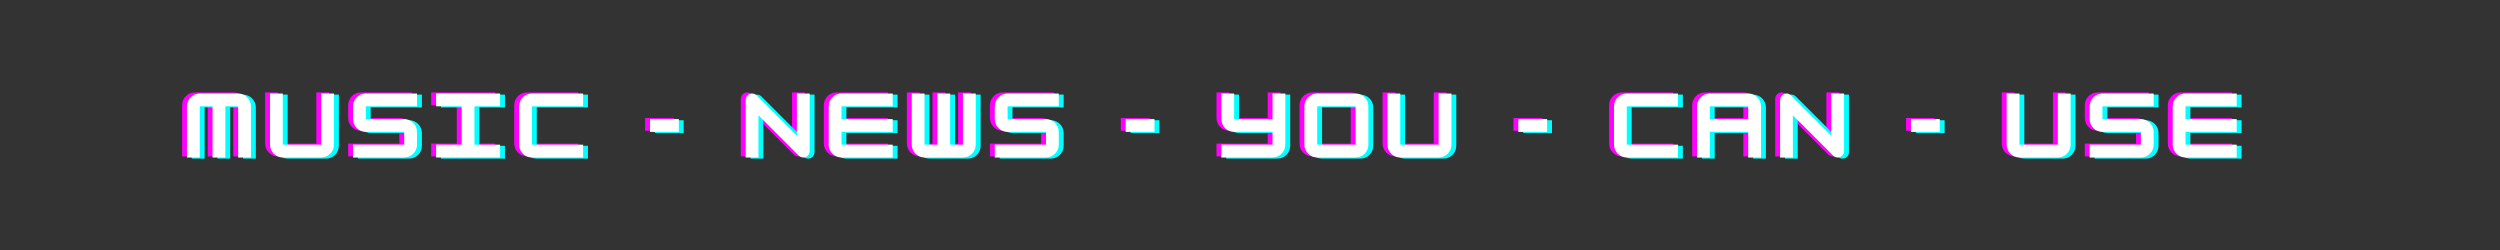 <?xml version="1.0" encoding="UTF-8"?>
<svg xmlns="http://www.w3.org/2000/svg" xmlns:xlink="http://www.w3.org/1999/xlink" width="750pt" height="75pt" viewBox="0 0 750 75" version="1.2">
<rect x="0" y="0" width="750" height="75" fill="#333333" stroke="none"/>
<defs>
<g>
<symbol overflow="visible" id="glyph0-0">
<path style="stroke:none;" d="M 4.801 -19.199 C 2.688 -19.199 0.961 -17.473 0.961 -15.359 L 0.961 0 L 4.801 0 L 4.801 -15.359 L 8.641 -15.359 L 8.641 0 L 12.48 0 L 12.48 -15.359 L 16.32 -15.359 L 16.32 0 L 20.16 0 L 20.16 -15.359 C 20.16 -17.473 18.434 -19.199 16.32 -19.199 Z M 4.801 -19.199 "/>
</symbol>
<symbol overflow="visible" id="glyph0-1">
<path style="stroke:none;" d="M 16.32 0 C 18.434 0 20.16 -1.727 20.16 -3.84 L 20.16 -19.199 L 16.32 -19.199 L 16.32 -3.84 L 4.801 -3.84 L 4.801 -19.199 L 0.961 -19.199 L 0.961 -3.84 C 0.961 -1.727 2.688 0 4.801 0 Z M 16.32 0 "/>
</symbol>
<symbol overflow="visible" id="glyph0-2">
<path style="stroke:none;" d="M 20.16 -19.199 L 4.801 -19.199 C 2.688 -19.199 0.961 -17.473 0.961 -15.359 L 0.961 -11.52 C 0.961 -9.406 2.688 -7.68 4.801 -7.68 L 16.32 -7.68 L 16.32 -3.84 L 0.961 -3.84 L 0.961 0 L 16.32 0 C 18.434 0 20.16 -1.727 20.16 -3.84 L 20.16 -7.68 C 20.16 -9.793 18.434 -11.52 16.32 -11.52 L 4.801 -11.52 L 4.801 -15.359 L 20.16 -15.359 Z M 20.16 -19.199 "/>
</symbol>
<symbol overflow="visible" id="glyph0-3">
<path style="stroke:none;" d="M 20.16 0 L 20.16 -3.84 L 12.48 -3.84 L 12.48 -15.359 L 20.16 -15.359 L 20.16 -19.199 L 0.961 -19.199 L 0.961 -15.359 L 8.641 -15.359 L 8.641 -3.84 L 0.961 -3.84 L 0.961 0 Z M 20.16 0 "/>
</symbol>
<symbol overflow="visible" id="glyph0-4">
<path style="stroke:none;" d="M 20.16 0 L 20.16 -3.84 L 4.801 -3.84 L 4.801 -15.359 L 20.16 -15.359 L 20.16 -19.199 L 4.801 -19.199 C 2.688 -19.199 0.961 -17.473 0.961 -15.359 L 0.961 -3.84 C 0.961 -1.727 2.688 0 4.801 0 Z M 20.16 0 "/>
</symbol>
<symbol overflow="visible" id="glyph0-5">
<path style="stroke:none;" d=""/>
</symbol>
<symbol overflow="visible" id="glyph0-6">
<path style="stroke:none;" d="M 4.801 0 L 4.801 -12.648 L 16.871 -0.574 C 17.23 -0.215 17.711 0 18.238 0 C 19.297 0 20.16 -0.863 20.16 -1.922 L 20.16 -19.199 L 16.32 -19.199 L 16.32 -6.551 L 4.246 -18.625 C 3.887 -18.984 3.406 -19.199 2.879 -19.199 C 1.824 -19.199 0.961 -18.336 0.961 -17.281 L 0.961 0 Z M 4.801 0 "/>
</symbol>
<symbol overflow="visible" id="glyph0-7">
<path style="stroke:none;" d="M 20.16 -19.199 L 4.801 -19.199 C 2.688 -19.199 0.961 -17.473 0.961 -15.359 L 0.961 -3.84 C 0.961 -1.727 2.688 0 4.801 0 L 20.16 0 L 20.16 -3.84 L 4.801 -3.84 L 4.801 -7.68 L 20.16 -7.68 L 20.16 -11.52 L 4.801 -11.52 L 4.801 -15.359 L 20.16 -15.359 Z M 20.16 -19.199 "/>
</symbol>
<symbol overflow="visible" id="glyph0-8">
<path style="stroke:none;" d="M 16.32 -3.84 L 12.48 -3.84 L 12.48 -19.199 L 8.641 -19.199 L 8.641 -3.84 L 4.801 -3.84 L 4.801 -19.199 L 0.961 -19.199 L 0.961 -3.84 C 0.961 -1.727 2.688 0 4.801 0 L 16.32 0 C 18.434 0 20.16 -1.727 20.16 -3.84 L 20.16 -19.199 L 16.32 -19.199 Z M 16.32 -3.84 "/>
</symbol>
<symbol overflow="visible" id="glyph0-9">
<path style="stroke:none;" d="M 16.32 -11.52 L 4.801 -11.52 L 4.801 -19.199 L 0.961 -19.199 L 0.961 -11.52 C 0.961 -9.406 2.688 -7.68 4.801 -7.68 L 16.32 -7.68 L 16.32 -3.84 L 0.961 -3.84 L 0.961 0 L 16.32 0 C 18.434 0 20.16 -1.727 20.16 -3.84 L 20.16 -19.199 L 16.32 -19.199 Z M 16.32 -11.52 "/>
</symbol>
<symbol overflow="visible" id="glyph0-10">
<path style="stroke:none;" d="M 16.32 0 C 18.457 0 20.16 -1.754 20.16 -3.84 L 20.16 -15.359 C 20.16 -17.473 18.434 -19.199 16.32 -19.199 L 4.801 -19.199 C 2.688 -19.199 0.961 -17.473 0.961 -15.359 L 0.961 -3.84 C 0.961 -1.727 2.688 0 4.801 0 Z M 4.801 -15.359 L 16.32 -15.359 L 16.32 -3.84 L 4.801 -3.84 Z M 4.801 -15.359 "/>
</symbol>
<symbol overflow="visible" id="glyph0-11">
<path style="stroke:none;" d="M 4.801 -19.199 C 2.688 -19.199 0.961 -17.473 0.961 -15.359 L 0.961 0 L 4.801 0 L 4.801 -7.68 L 16.32 -7.68 L 16.32 0 L 20.16 0 L 20.16 -15.359 C 20.16 -17.473 18.434 -19.199 16.32 -19.199 Z M 4.801 -15.359 L 16.32 -15.359 L 16.32 -11.52 L 4.801 -11.52 Z M 4.801 -15.359 "/>
</symbol>
<symbol overflow="visible" id="glyph1-0">
<path style="stroke:none;" d="M 9.602 -7.68 L 9.602 -11.52 L 0.961 -11.52 L 0.961 -7.68 Z M 9.602 -7.68 "/>
</symbol>
</g>
</defs>
<g id="surface1">
<g style="fill:rgb(100%,0%,100%);fill-opacity:1;">
  <use xlink:href="#glyph0-0" x="53.661" y="46.913"/>
</g>
<g style="fill:rgb(100%,0%,100%);fill-opacity:1;">
  <use xlink:href="#glyph0-1" x="78.573" y="46.913"/>
</g>
<g style="fill:rgb(100%,0%,100%);fill-opacity:1;">
  <use xlink:href="#glyph0-2" x="103.485" y="46.913"/>
</g>
<g style="fill:rgb(100%,0%,100%);fill-opacity:1;">
  <use xlink:href="#glyph0-3" x="128.397" y="46.913"/>
</g>
<g style="fill:rgb(100%,0%,100%);fill-opacity:1;">
  <use xlink:href="#glyph0-4" x="153.309" y="46.913"/>
</g>
<g style="fill:rgb(100%,0%,100%);fill-opacity:1;">
  <use xlink:href="#glyph0-5" x="178.221" y="46.913"/>
</g>
<g style="fill:rgb(100%,0%,100%);fill-opacity:1;">
  <use xlink:href="#glyph1-0" x="192.573" y="46.913"/>
</g>
<g style="fill:rgb(100%,0%,100%);fill-opacity:1;">
  <use xlink:href="#glyph0-5" x="206.925" y="46.913"/>
</g>
<g style="fill:rgb(100%,0%,100%);fill-opacity:1;">
  <use xlink:href="#glyph0-6" x="221.277" y="46.913"/>
</g>
<g style="fill:rgb(100%,0%,100%);fill-opacity:1;">
  <use xlink:href="#glyph0-7" x="246.189" y="46.913"/>
</g>
<g style="fill:rgb(100%,0%,100%);fill-opacity:1;">
  <use xlink:href="#glyph0-8" x="271.101" y="46.913"/>
</g>
<g style="fill:rgb(100%,0%,100%);fill-opacity:1;">
  <use xlink:href="#glyph0-2" x="296.013" y="46.913"/>
</g>
<g style="fill:rgb(100%,0%,100%);fill-opacity:1;">
  <use xlink:href="#glyph0-5" x="320.925" y="46.913"/>
</g>
<g style="fill:rgb(100%,0%,100%);fill-opacity:1;">
  <use xlink:href="#glyph1-0" x="335.278" y="46.913"/>
</g>
<g style="fill:rgb(100%,0%,100%);fill-opacity:1;">
  <use xlink:href="#glyph0-5" x="349.63" y="46.913"/>
</g>
<g style="fill:rgb(100%,0%,100%);fill-opacity:1;">
  <use xlink:href="#glyph0-9" x="363.982" y="46.913"/>
</g>
<g style="fill:rgb(100%,0%,100%);fill-opacity:1;">
  <use xlink:href="#glyph0-10" x="388.894" y="46.913"/>
</g>
<g style="fill:rgb(100%,0%,100%);fill-opacity:1;">
  <use xlink:href="#glyph0-1" x="413.806" y="46.913"/>
</g>
<g style="fill:rgb(100%,0%,100%);fill-opacity:1;">
  <use xlink:href="#glyph0-5" x="438.718" y="46.913"/>
</g>
<g style="fill:rgb(100%,0%,100%);fill-opacity:1;">
  <use xlink:href="#glyph1-0" x="453.07" y="46.913"/>
</g>
<g style="fill:rgb(100%,0%,100%);fill-opacity:1;">
  <use xlink:href="#glyph0-5" x="467.422" y="46.913"/>
</g>
<g style="fill:rgb(100%,0%,100%);fill-opacity:1;">
  <use xlink:href="#glyph0-4" x="481.774" y="46.913"/>
</g>
<g style="fill:rgb(100%,0%,100%);fill-opacity:1;">
  <use xlink:href="#glyph0-11" x="506.686" y="46.913"/>
</g>
<g style="fill:rgb(100%,0%,100%);fill-opacity:1;">
  <use xlink:href="#glyph0-6" x="531.598" y="46.913"/>
</g>
<g style="fill:rgb(100%,0%,100%);fill-opacity:1;">
  <use xlink:href="#glyph0-5" x="556.51" y="46.913"/>
</g>
<g style="fill:rgb(100%,0%,100%);fill-opacity:1;">
  <use xlink:href="#glyph1-0" x="570.862" y="46.913"/>
</g>
<g style="fill:rgb(100%,0%,100%);fill-opacity:1;">
  <use xlink:href="#glyph0-5" x="585.214" y="46.913"/>
</g>
<g style="fill:rgb(100%,0%,100%);fill-opacity:1;">
  <use xlink:href="#glyph0-1" x="599.566" y="46.913"/>
</g>
<g style="fill:rgb(100%,0%,100%);fill-opacity:1;">
  <use xlink:href="#glyph0-2" x="624.478" y="46.913"/>
</g>
<g style="fill:rgb(100%,0%,100%);fill-opacity:1;">
  <use xlink:href="#glyph0-7" x="649.39" y="46.913"/>
</g>
<g style="fill:rgb(0%,100%,100%);fill-opacity:1;">
  <use xlink:href="#glyph0-0" x="56.584" y="47.587"/>
</g>
<g style="fill:rgb(0%,100%,100%);fill-opacity:1;">
  <use xlink:href="#glyph0-1" x="81.496" y="47.587"/>
</g>
<g style="fill:rgb(0%,100%,100%);fill-opacity:1;">
  <use xlink:href="#glyph0-2" x="106.408" y="47.587"/>
</g>
<g style="fill:rgb(0%,100%,100%);fill-opacity:1;">
  <use xlink:href="#glyph0-3" x="131.32" y="47.587"/>
</g>
<g style="fill:rgb(0%,100%,100%);fill-opacity:1;">
  <use xlink:href="#glyph0-4" x="156.232" y="47.587"/>
</g>
<g style="fill:rgb(0%,100%,100%);fill-opacity:1;">
  <use xlink:href="#glyph0-5" x="181.144" y="47.587"/>
</g>
<g style="fill:rgb(0%,100%,100%);fill-opacity:1;">
  <use xlink:href="#glyph1-0" x="195.496" y="47.587"/>
</g>
<g style="fill:rgb(0%,100%,100%);fill-opacity:1;">
  <use xlink:href="#glyph0-5" x="209.848" y="47.587"/>
</g>
<g style="fill:rgb(0%,100%,100%);fill-opacity:1;">
  <use xlink:href="#glyph0-6" x="224.2" y="47.587"/>
</g>
<g style="fill:rgb(0%,100%,100%);fill-opacity:1;">
  <use xlink:href="#glyph0-7" x="249.112" y="47.587"/>
</g>
<g style="fill:rgb(0%,100%,100%);fill-opacity:1;">
  <use xlink:href="#glyph0-8" x="274.025" y="47.587"/>
</g>
<g style="fill:rgb(0%,100%,100%);fill-opacity:1;">
  <use xlink:href="#glyph0-2" x="298.937" y="47.587"/>
</g>
<g style="fill:rgb(0%,100%,100%);fill-opacity:1;">
  <use xlink:href="#glyph0-5" x="323.849" y="47.587"/>
</g>
<g style="fill:rgb(0%,100%,100%);fill-opacity:1;">
  <use xlink:href="#glyph1-0" x="338.201" y="47.587"/>
</g>
<g style="fill:rgb(0%,100%,100%);fill-opacity:1;">
  <use xlink:href="#glyph0-5" x="352.553" y="47.587"/>
</g>
<g style="fill:rgb(0%,100%,100%);fill-opacity:1;">
  <use xlink:href="#glyph0-9" x="366.905" y="47.587"/>
</g>
<g style="fill:rgb(0%,100%,100%);fill-opacity:1;">
  <use xlink:href="#glyph0-10" x="391.817" y="47.587"/>
</g>
<g style="fill:rgb(0%,100%,100%);fill-opacity:1;">
  <use xlink:href="#glyph0-1" x="416.729" y="47.587"/>
</g>
<g style="fill:rgb(0%,100%,100%);fill-opacity:1;">
  <use xlink:href="#glyph0-5" x="441.641" y="47.587"/>
</g>
<g style="fill:rgb(0%,100%,100%);fill-opacity:1;">
  <use xlink:href="#glyph1-0" x="455.993" y="47.587"/>
</g>
<g style="fill:rgb(0%,100%,100%);fill-opacity:1;">
  <use xlink:href="#glyph0-5" x="470.345" y="47.587"/>
</g>
<g style="fill:rgb(0%,100%,100%);fill-opacity:1;">
  <use xlink:href="#glyph0-4" x="484.697" y="47.587"/>
</g>
<g style="fill:rgb(0%,100%,100%);fill-opacity:1;">
  <use xlink:href="#glyph0-11" x="509.609" y="47.587"/>
</g>
<g style="fill:rgb(0%,100%,100%);fill-opacity:1;">
  <use xlink:href="#glyph0-6" x="534.521" y="47.587"/>
</g>
<g style="fill:rgb(0%,100%,100%);fill-opacity:1;">
  <use xlink:href="#glyph0-5" x="559.433" y="47.587"/>
</g>
<g style="fill:rgb(0%,100%,100%);fill-opacity:1;">
  <use xlink:href="#glyph1-0" x="573.785" y="47.587"/>
</g>
<g style="fill:rgb(0%,100%,100%);fill-opacity:1;">
  <use xlink:href="#glyph0-5" x="588.137" y="47.587"/>
</g>
<g style="fill:rgb(0%,100%,100%);fill-opacity:1;">
  <use xlink:href="#glyph0-1" x="602.489" y="47.587"/>
</g>
<g style="fill:rgb(0%,100%,100%);fill-opacity:1;">
  <use xlink:href="#glyph0-2" x="627.401" y="47.587"/>
</g>
<g style="fill:rgb(0%,100%,100%);fill-opacity:1;">
  <use xlink:href="#glyph0-7" x="652.313" y="47.587"/>
</g>
<g style="fill:rgb(100%,100%,100%);fill-opacity:1;">
  <use xlink:href="#glyph0-0" x="55.123" y="47.25"/>
</g>
<g style="fill:rgb(100%,100%,100%);fill-opacity:1;">
  <use xlink:href="#glyph0-1" x="80.035" y="47.25"/>
</g>
<g style="fill:rgb(100%,100%,100%);fill-opacity:1;">
  <use xlink:href="#glyph0-2" x="104.947" y="47.25"/>
</g>
<g style="fill:rgb(100%,100%,100%);fill-opacity:1;">
  <use xlink:href="#glyph0-3" x="129.859" y="47.25"/>
</g>
<g style="fill:rgb(100%,100%,100%);fill-opacity:1;">
  <use xlink:href="#glyph0-4" x="154.771" y="47.25"/>
</g>
<g style="fill:rgb(100%,100%,100%);fill-opacity:1;">
  <use xlink:href="#glyph0-5" x="179.683" y="47.25"/>
</g>
<g style="fill:rgb(100%,100%,100%);fill-opacity:1;">
  <use xlink:href="#glyph1-0" x="194.035" y="47.25"/>
</g>
<g style="fill:rgb(100%,100%,100%);fill-opacity:1;">
  <use xlink:href="#glyph0-5" x="208.387" y="47.25"/>
</g>
<g style="fill:rgb(100%,100%,100%);fill-opacity:1;">
  <use xlink:href="#glyph0-6" x="222.739" y="47.25"/>
</g>
<g style="fill:rgb(100%,100%,100%);fill-opacity:1;">
  <use xlink:href="#glyph0-7" x="247.651" y="47.25"/>
</g>
<g style="fill:rgb(100%,100%,100%);fill-opacity:1;">
  <use xlink:href="#glyph0-8" x="272.563" y="47.25"/>
</g>
<g style="fill:rgb(100%,100%,100%);fill-opacity:1;">
  <use xlink:href="#glyph0-2" x="297.475" y="47.25"/>
</g>
<g style="fill:rgb(100%,100%,100%);fill-opacity:1;">
  <use xlink:href="#glyph0-5" x="322.387" y="47.25"/>
</g>
<g style="fill:rgb(100%,100%,100%);fill-opacity:1;">
  <use xlink:href="#glyph1-0" x="336.739" y="47.25"/>
</g>
<g style="fill:rgb(100%,100%,100%);fill-opacity:1;">
  <use xlink:href="#glyph0-5" x="351.091" y="47.25"/>
</g>
<g style="fill:rgb(100%,100%,100%);fill-opacity:1;">
  <use xlink:href="#glyph0-9" x="365.443" y="47.25"/>
</g>
<g style="fill:rgb(100%,100%,100%);fill-opacity:1;">
  <use xlink:href="#glyph0-10" x="390.355" y="47.25"/>
</g>
<g style="fill:rgb(100%,100%,100%);fill-opacity:1;">
  <use xlink:href="#glyph0-1" x="415.267" y="47.25"/>
</g>
<g style="fill:rgb(100%,100%,100%);fill-opacity:1;">
  <use xlink:href="#glyph0-5" x="440.179" y="47.25"/>
</g>
<g style="fill:rgb(100%,100%,100%);fill-opacity:1;">
  <use xlink:href="#glyph1-0" x="454.531" y="47.25"/>
</g>
<g style="fill:rgb(100%,100%,100%);fill-opacity:1;">
  <use xlink:href="#glyph0-5" x="468.883" y="47.25"/>
</g>
<g style="fill:rgb(100%,100%,100%);fill-opacity:1;">
  <use xlink:href="#glyph0-4" x="483.235" y="47.25"/>
</g>
<g style="fill:rgb(100%,100%,100%);fill-opacity:1;">
  <use xlink:href="#glyph0-11" x="508.147" y="47.25"/>
</g>
<g style="fill:rgb(100%,100%,100%);fill-opacity:1;">
  <use xlink:href="#glyph0-6" x="533.059" y="47.25"/>
</g>
<g style="fill:rgb(100%,100%,100%);fill-opacity:1;">
  <use xlink:href="#glyph0-5" x="557.972" y="47.25"/>
</g>
<g style="fill:rgb(100%,100%,100%);fill-opacity:1;">
  <use xlink:href="#glyph1-0" x="572.324" y="47.25"/>
</g>
<g style="fill:rgb(100%,100%,100%);fill-opacity:1;">
  <use xlink:href="#glyph0-5" x="586.676" y="47.25"/>
</g>
<g style="fill:rgb(100%,100%,100%);fill-opacity:1;">
  <use xlink:href="#glyph0-1" x="601.028" y="47.25"/>
</g>
<g style="fill:rgb(100%,100%,100%);fill-opacity:1;">
  <use xlink:href="#glyph0-2" x="625.94" y="47.25"/>
</g>
<g style="fill:rgb(100%,100%,100%);fill-opacity:1;">
  <use xlink:href="#glyph0-7" x="650.852" y="47.25"/>
</g>
</g>
</svg>
